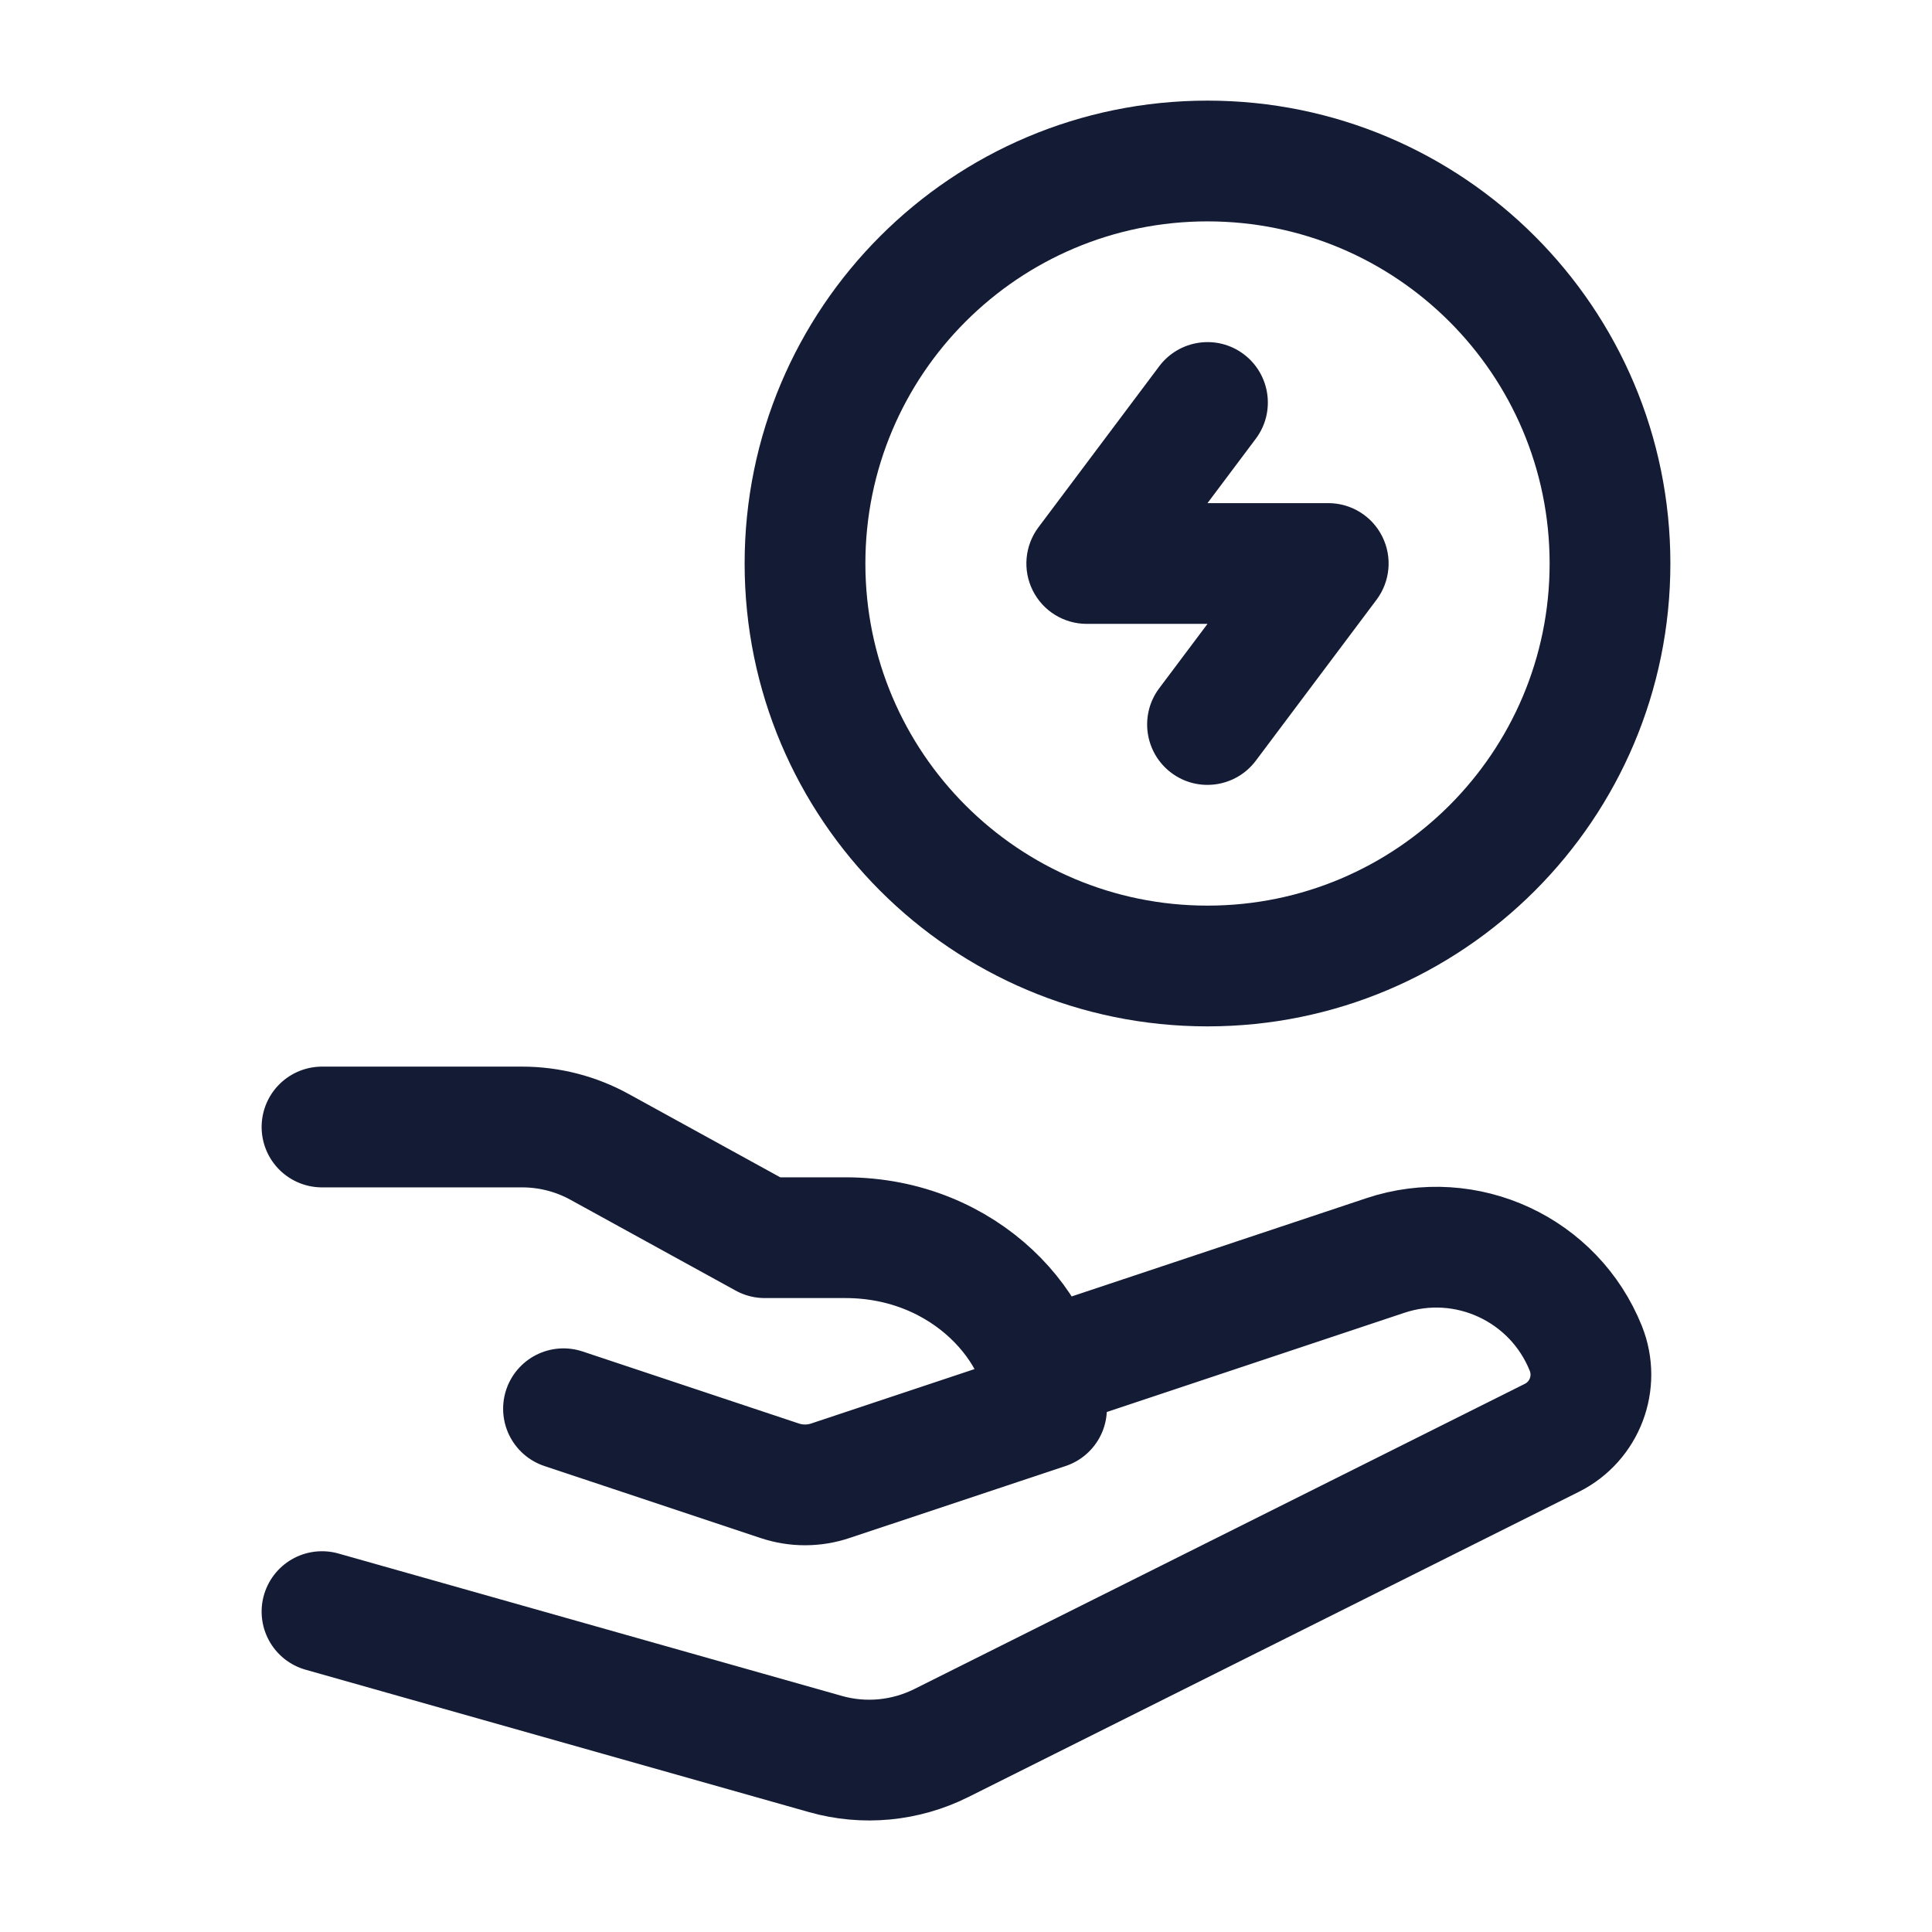 <svg width="24" height="24" viewBox="0 0 24 24" fill="none" xmlns="http://www.w3.org/2000/svg">
<path d="M15.6 5.45C15.848 5.119 15.781 4.649 15.45 4.4C15.119 4.151 14.649 4.219 14.4 4.55L15.6 5.45ZM13.5 7L12.9 6.55C12.73 6.777 12.702 7.081 12.829 7.335C12.956 7.59 13.216 7.75 13.5 7.75V7ZM16.5 7L17.1 7.45C17.27 7.223 17.298 6.919 17.171 6.665C17.044 6.41 16.784 6.25 16.5 6.25V7ZM14.4 8.55C14.152 8.881 14.219 9.351 14.55 9.6C14.881 9.849 15.351 9.781 15.6 9.45L14.4 8.55ZM19.25 7C19.25 9.347 17.347 11.25 15 11.25V12.75C18.176 12.75 20.75 10.176 20.75 7H19.25ZM15 11.25C12.653 11.25 10.75 9.347 10.75 7H9.25C9.25 10.176 11.824 12.75 15 12.75V11.25ZM10.75 7C10.75 4.653 12.653 2.75 15 2.75V1.25C11.824 1.25 9.25 3.824 9.25 7H10.75ZM15 2.75C17.347 2.75 19.25 4.653 19.25 7H20.75C20.75 3.824 18.176 1.25 15 1.25V2.75ZM14.4 4.55L12.9 6.55L14.1 7.45L15.6 5.45L14.4 4.55ZM13.5 7.75H16.5V6.25H13.5V7.75ZM15.9 6.55L14.4 8.55L15.6 9.45L17.1 7.45L15.9 6.55Z" fill="#141B34"/>
<path d="M4 14H6.486C6.823 14 7.155 14.085 7.45 14.248L9.5 15.375H10.5C12 15.375 13 16.524 13 17.5L10.316 18.394C10.111 18.463 9.889 18.463 9.684 18.394L7 17.5M12.999 17L17.21 15.596C18.215 15.261 19.306 15.768 19.7 16.751V16.751C19.869 17.174 19.686 17.657 19.278 17.861L11.693 21.653C11.246 21.876 10.733 21.925 10.254 21.789L4 20.02" stroke="#141B34" stroke-width="1.5" stroke-linecap="round" stroke-linejoin="round"/>
</svg>
